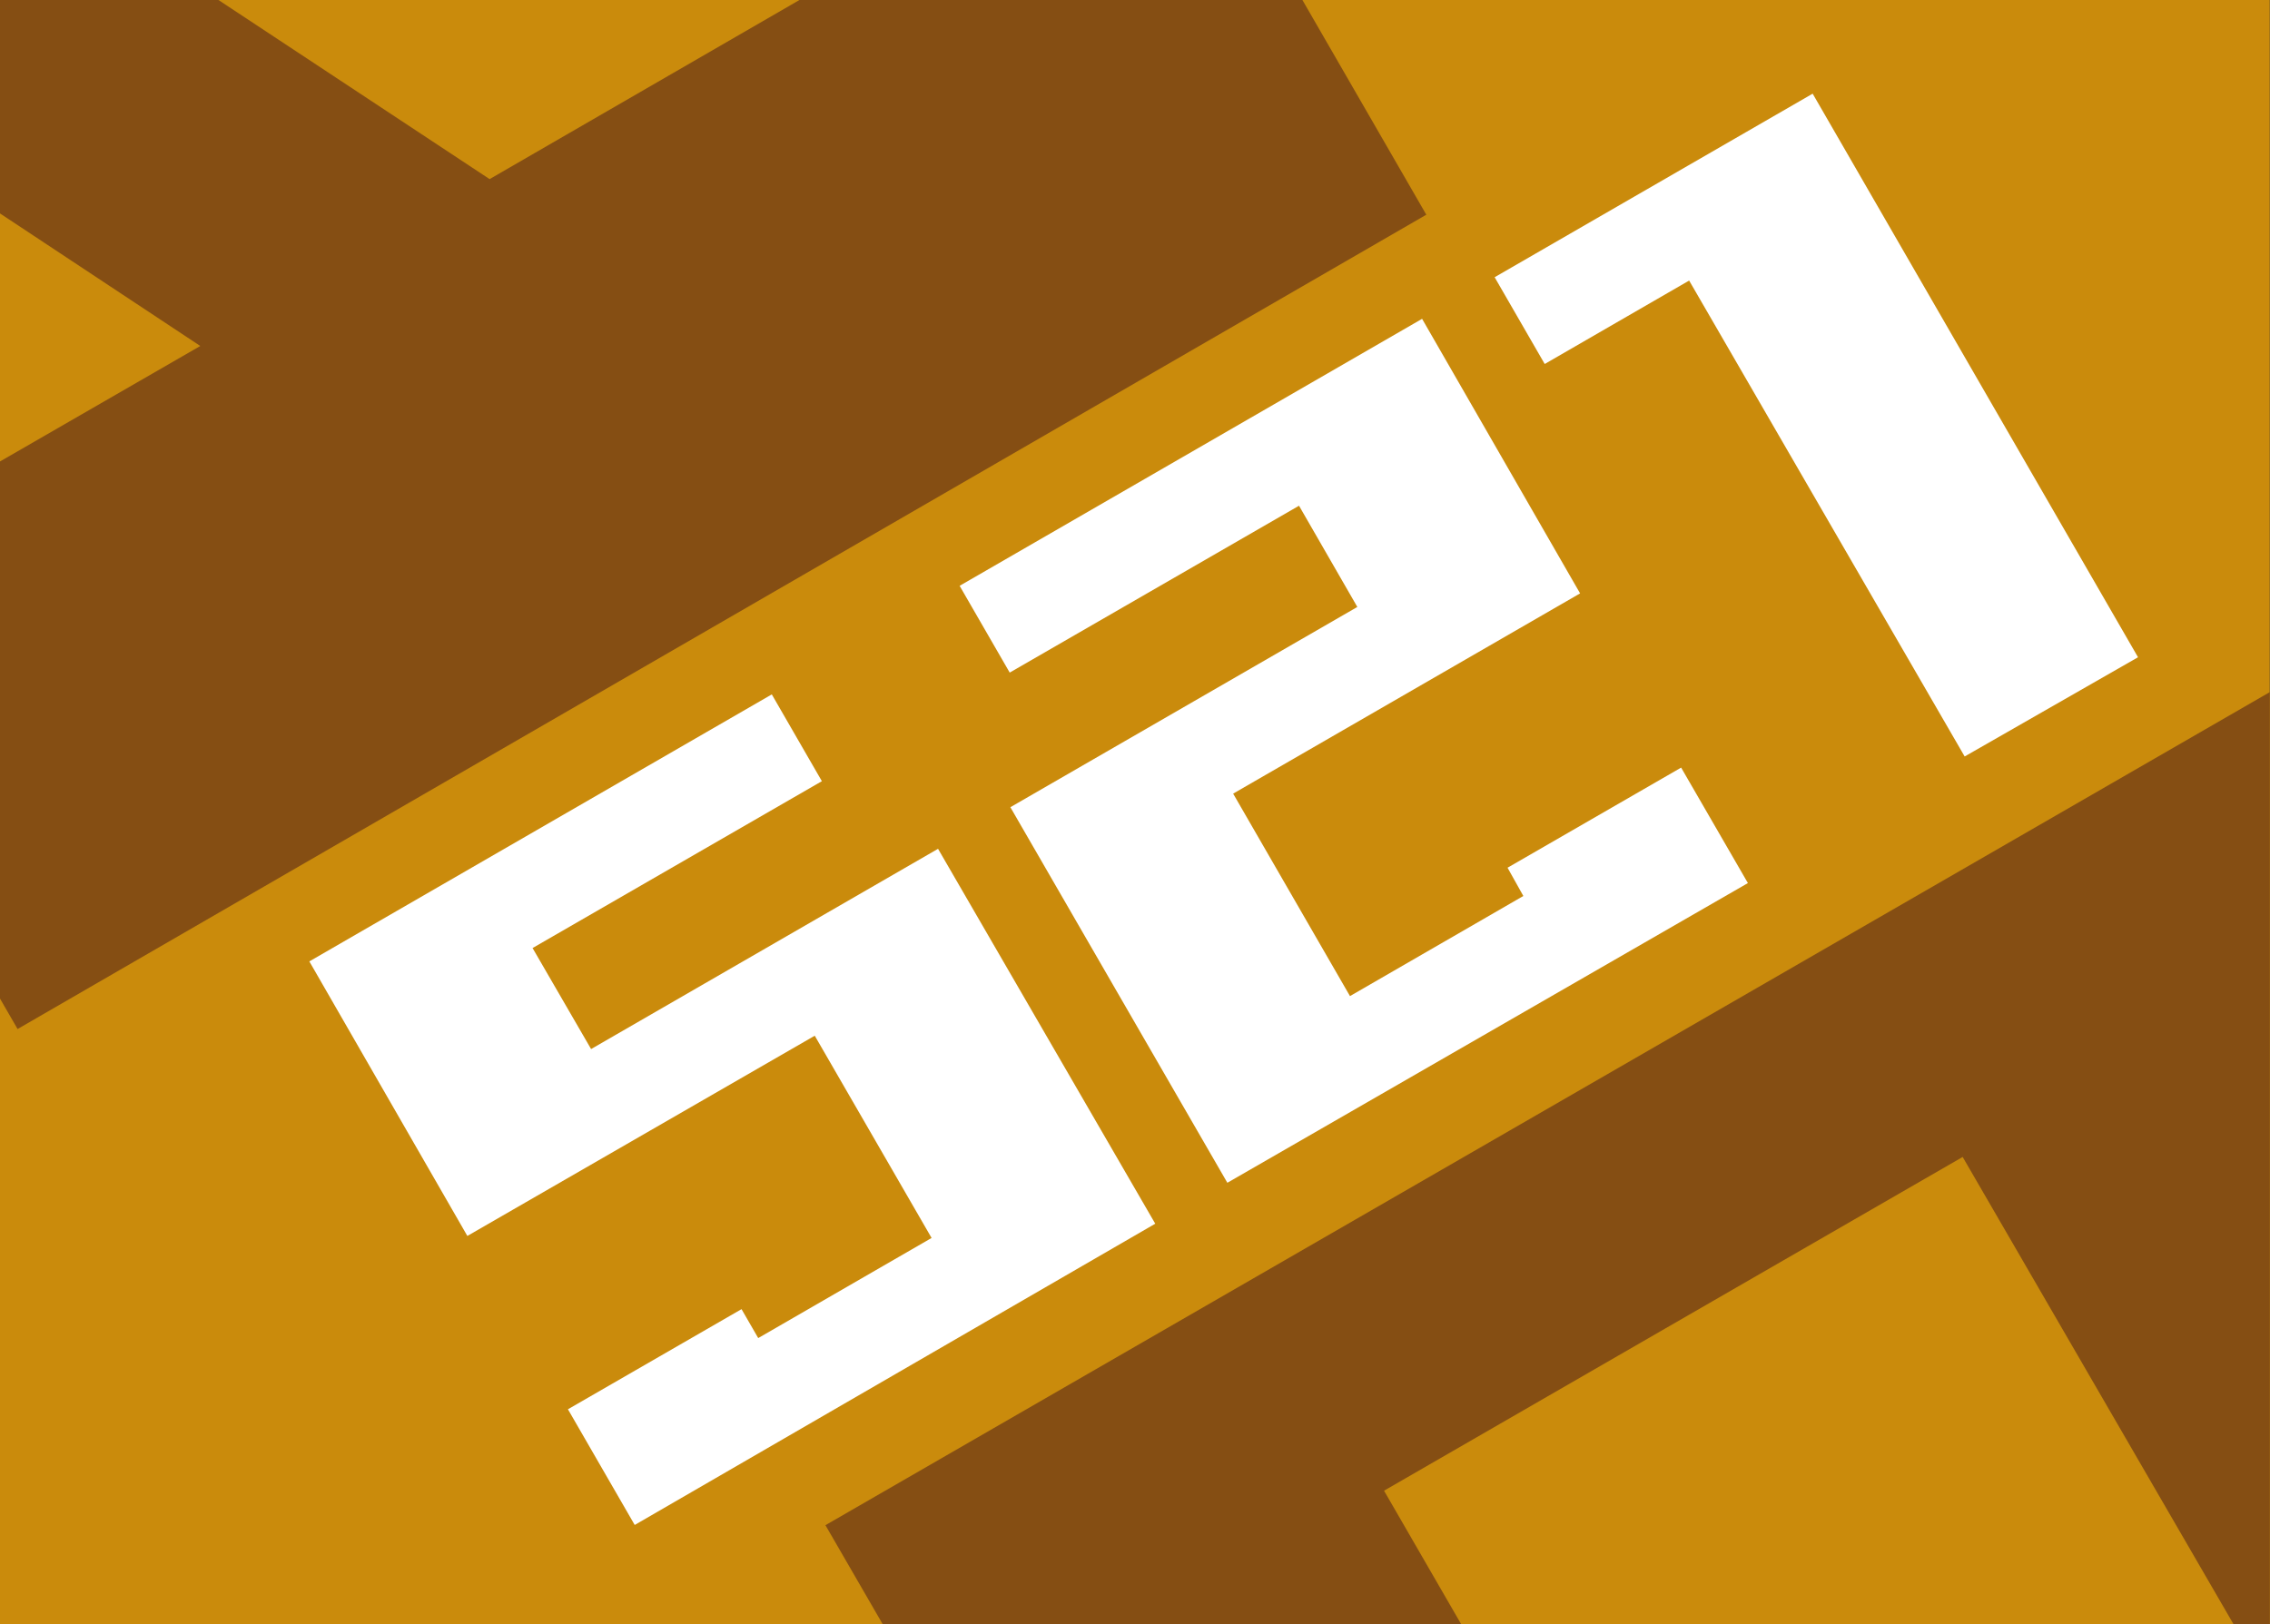 <svg id="Слой_1" data-name="Слой 1" xmlns="http://www.w3.org/2000/svg" xmlns:xlink="http://www.w3.org/1999/xlink" viewBox="0 0 102 73"><rect x="0" y="0" width="102" height="73" fill="#333333" stroke="none"/><defs><style>.cls-1{fill:none;}.cls-2{clip-path:url(#clip-path);}.cls-3{fill:#ca8b0c;}.cls-4{fill:#854e13;}.cls-5{clip-path:url(#clip-path-4);}.cls-6{isolation:isolate;}.cls-7{fill:#fff;}.cls-8{clip-path:url(#clip-path-5);}.cls-9{clip-path:url(#clip-path-6);}.cls-10{fill:#9f173a;}.cls-11{clip-path:url(#clip-path-7);}</style><clipPath id="clip-path"><rect class="cls-1" x="-0.01" y="-0.35" width="102" height="73.7"/></clipPath><clipPath id="clip-path-4"><rect class="cls-1" x="117.07" y="-0.35" width="102" height="73.7"/></clipPath><clipPath id="clip-path-5"><rect class="cls-1" x="-122.67" y="-0.4" width="102" height="73.7"/></clipPath><clipPath id="clip-path-6"><rect class="cls-1" x="7.53" y="-105.88" width="102" height="73.7"/></clipPath><clipPath id="clip-path-7"><rect class="cls-1" x="-113.38" y="-105.88" width="102" height="73.7"/></clipPath></defs><g class="cls-2"><rect class="cls-3" x="-0.01" y="-0.35" width="102" height="73.7"/></g><g class="cls-2"><path class="cls-4" d="M73.69,131.85l-36.6-63.3,65-37.5,36.6,63.3Zm26.7-58.8L88.19,52l-26,15,19.7,34.1Zm13.1,22.8-5.6-9.7-13.9,21Z"/></g><g class="cls-2"><path class="cls-4" d="M-36.71-18.75l63.3-36.6,37.5,65L.79,46.25Zm36,39.9L9,15.55-12,1.65ZM22,8.05l21.1-12.2-15-26L-6-10.45Z"/></g><g class="cls-5"><path class="cls-4" d="M80.37-18.75l63.3-36.6,37.5,65-63.3,36.6Zm36,39.9,9.7-5.6-21-13.9Zm22.7-13.1,21.1-12.2-15-26-34.1,19.7Z"/></g><g class="cls-6"><path class="cls-7" d="M28.52,68.54l-3-5.2,7.8-4.5.75,1.3,7.79-4.5-5.25-9.09L21,55.55,13.9,43.21l20.78-12,2.25,3.9-13,7.5,2.63,4.54,15.59-9L51.91,55Z"/><path class="cls-7" d="M55.15,53.16,45.4,36.28l15.59-9-2.62-4.55-13,7.5-2.25-3.9,20.78-12L71,26.67l-15.59,9,5.25,9.1,7.79-4.5L67.74,39l7.8-4.5,3,5.19Z"/><path class="cls-7" d="M88.28,34,75.9,12.61l-6.49,3.75-2.25-3.9L81.45,4.21,96.07,29.54Z"/></g><g class="cls-8"><path class="cls-4" d="M-49,131.8l-36.6-63.3,65-37.5L16,94.2Zm26.7-58.7L-34.47,52l-26,15,19.7,34.1Zm13.1,22.7-5.6-9.7-13.9,21Z"/></g><g class="cls-9"><path class="cls-10" d="M81.23,26.32,44.63-37l65-37.5,36.6,63.3Zm26.7-58.8-12.2-21.1-26,15,19.7,34.1ZM121-9.68l-5.6-9.7-13.9,21Z"/></g><g class="cls-11"><path class="cls-10" d="M-39.68,26.32-76.28-37l65-37.5,36.6,63.3ZM-13-32.48l-12.2-21.1-26,15,19.7,34.1ZM.12-9.68l-5.6-9.7-13.9,21Z"/></g></svg>